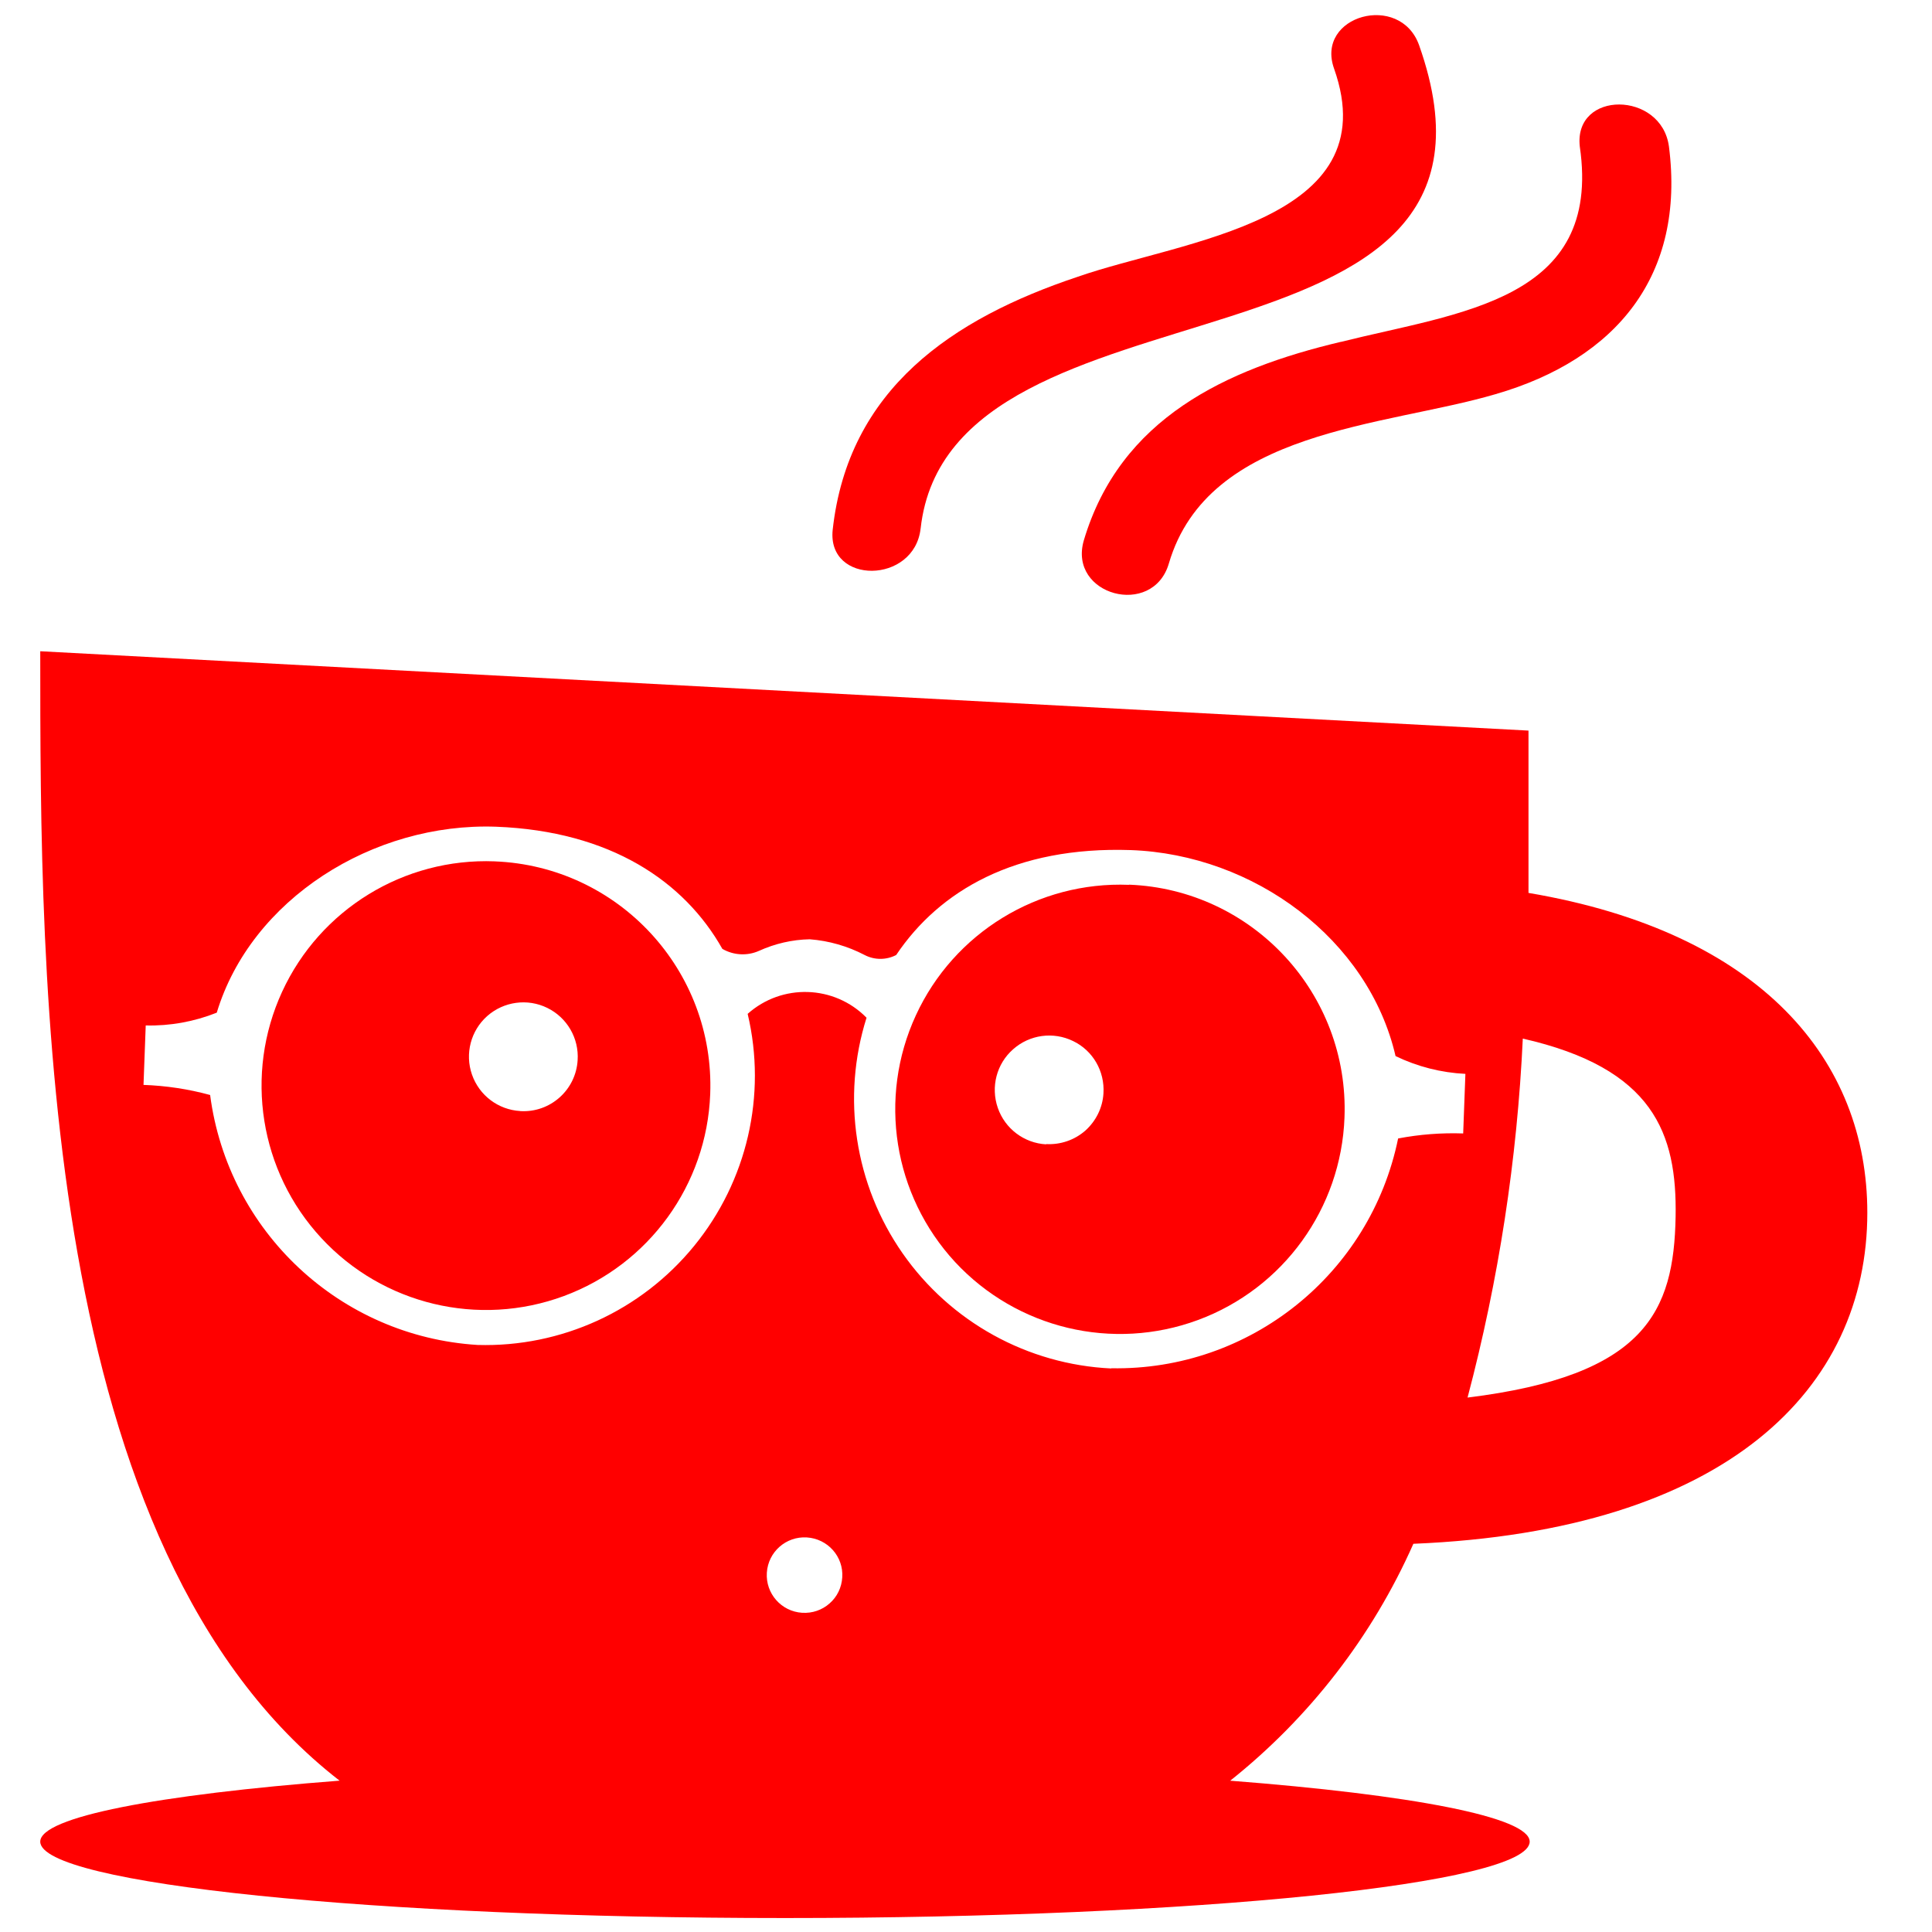 <svg xmlns="http://www.w3.org/2000/svg" viewBox="0 0 96 96" class="primary barista icon">
  <g fill="#F00">
    <path d="M45.746 26.26c1.477-13.293 30.898-6.676 24.768-24.015C69.57-.4 65.344.768 66.29 3.412c2.688 7.606-7.532 8.522-12.73 10.338-6.248 2.083-11.417 5.583-12.185 12.584-.28 2.732 4.06 2.702 4.37-.074z"/>
    <path d="M66.63 16.985c-5.73 1.358-10.973 3.81-12.775 9.865-.798 2.733 3.426 3.87 4.224 1.152 1.96-6.675 10.72-6.793 16.24-8.418 6.01-1.743 9.43-5.908 8.61-12.303-.37-2.77-4.74-2.8-4.43 0 1.12 7.68-5.98 8.23-11.88 9.71zM24.582 42.8c-4.507-.176-8.677 2.382-10.564 6.48-1.886 4.1-1.118 8.93 1.95 12.24 3.062 3.308 7.82 4.445 12.05 2.88 4.23-1.566 7.1-5.527 7.272-10.034.233-6.15-4.56-11.324-10.708-11.565zm1.27 12.407c-1.093-.062-2.04-.776-2.4-1.812-.36-1.034-.06-2.183.76-2.91.82-.723 1.998-.885 2.98-.404.985.48 1.582 1.51 1.51 2.6-.088 1.48-1.355 2.61-2.835 2.53h-.015zM56.1 43.967c-4.517-.18-8.7 2.38-10.59 6.482-1.893 4.1-1.122 8.94 1.947 12.26 3.072 3.31 7.838 4.45 12.075 2.88 4.24-1.57 7.11-5.55 7.275-10.06.234-6.15-4.56-11.33-10.707-11.57zm-4.12 12.895c-1.094-.062-2.042-.777-2.4-1.813-.36-1.04-.06-2.19.76-2.91.82-.73 1.996-.89 2.98-.41.984.47 1.58 1.5 1.51 2.6-.042.71-.367 1.37-.9 1.85-.536.47-1.238.71-1.95.67z"/>
    <path d="M70.234 76.71c15.61-.648 22.552-7.738 22.552-16.452 0-7.56-5.243-13.927-16.836-15.89v-8.065L2 32.36c0 16.57 0 44.587 14.873 56.12C7.85 89.177 2 90.284 2 91.51c0 2.097 16.57 3.796 37.012 3.796 20.44 0 36.997-1.7 36.997-3.796 0-1.226-5.91-2.333-14.88-3.028 3.93-3.13 7.06-7.17 9.1-11.77zm5.42-25.106c6.513 1.477 7.68 4.71 7.606 8.86-.088 4.698-1.477 7.888-10.338 8.98 1.546-5.842 2.466-11.832 2.747-17.87l-.02.03zm-35.8 28.534c-1.034-.067-1.817-.96-1.75-1.99.064-1.035.955-1.818 1.987-1.754 1.04.065 1.83.954 1.76 1.986-.03.498-.25.963-.63 1.293-.37.33-.86.497-1.36.465zm15.36-12.14c-4.157-.197-7.985-2.312-10.366-5.724-2.377-3.41-3.042-7.736-1.79-11.704-1.602-1.63-4.203-1.713-5.907-.192.96 4.047-.03 8.31-2.66 11.532-2.63 3.222-6.6 5.04-10.76 4.92-6.83-.423-12.4-5.63-13.29-12.42-1.08-.296-2.19-.462-3.31-.502l.11-2.954c1.207.03 2.408-.188 3.53-.635 1.7-5.63 7.754-9.46 13.883-9.24 5.687.22 9.35 2.72 11.24 6.07.554.32 1.23.36 1.817.1.792-.36 1.65-.56 2.523-.577.954.073 1.883.34 2.73.782.49.255 1.076.255 1.567 0 2.142-3.19 5.908-5.406 11.654-5.214 6.13.22 11.814 4.43 13.16 10.236 1.083.524 2.264.825 3.47.884l-.11 2.96c-1.083-.037-2.17.047-3.233.25-1.38 6.743-7.37 11.543-14.25 11.418z"/>
  </g>
</svg>
